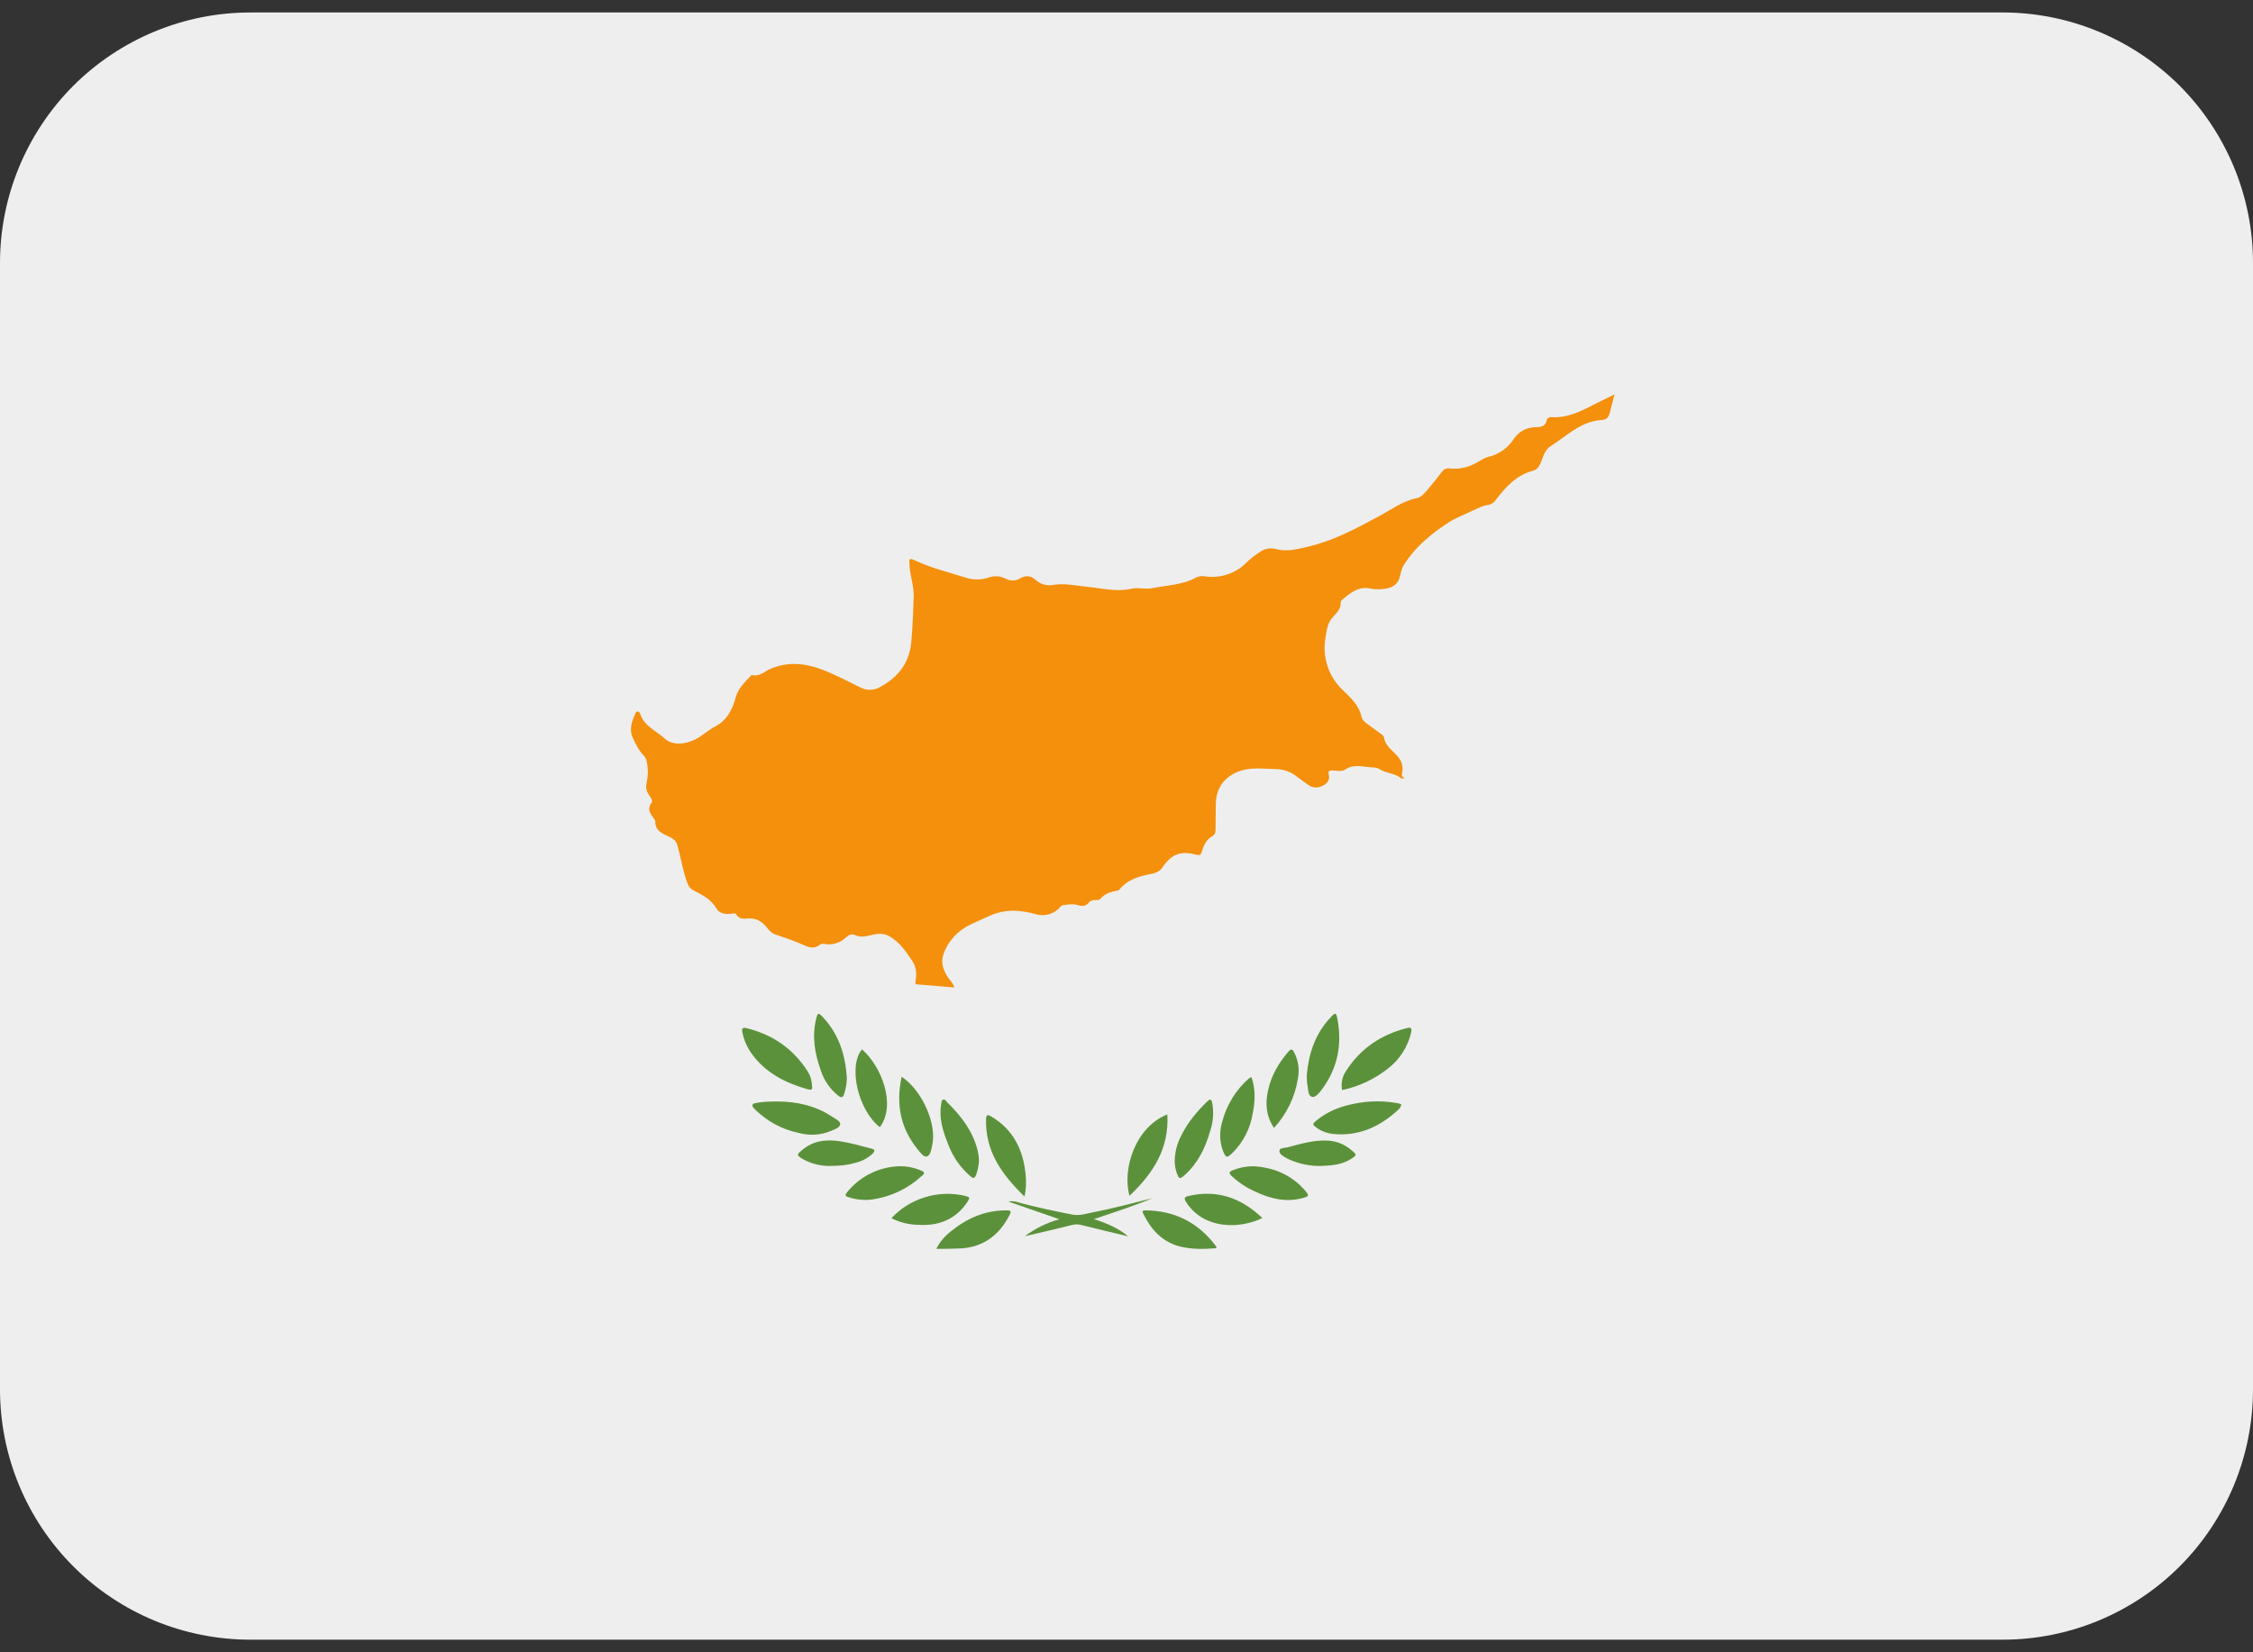 <svg width="15" height="11" viewBox="0 0 15 11" fill="none" xmlns="http://www.w3.org/2000/svg">
<rect x="0" y="0" width="15" height="11" fill="#333333" stroke="none"/>
<g clip-path="url(#clip0_864_42760)">
<path d="M15 9.25C15 9.692 14.824 10.116 14.512 10.428C14.199 10.741 13.775 10.916 13.333 10.916H1.667C1.225 10.916 0.801 10.741 0.488 10.428C0.176 10.116 0 9.692 0 9.25V1.75C0 1.308 0.176 0.884 0.488 0.571C0.801 0.259 1.225 0.083 1.667 0.083H13.333C13.775 0.083 14.199 0.259 14.512 0.571C14.824 0.884 15 1.308 15 1.75V9.25Z" fill="#EEEEEE"/>
<path fill-rule="evenodd" clip-rule="evenodd" d="M5.406 7.229C5.411 7.254 5.403 7.259 5.375 7.251C5.228 7.209 5.096 7.142 5.004 7.014C4.974 6.972 4.953 6.925 4.943 6.875C4.937 6.85 4.942 6.837 4.971 6.845C5.142 6.887 5.279 6.98 5.375 7.129C5.394 7.158 5.405 7.191 5.406 7.229ZM8.935 7.257C8.927 7.213 8.936 7.168 8.961 7.131C9.057 6.98 9.195 6.888 9.368 6.844C9.399 6.836 9.4 6.852 9.395 6.874C9.373 6.969 9.319 7.053 9.242 7.113C9.152 7.184 9.047 7.234 8.935 7.257V7.257ZM9.33 7.353C9.327 7.368 9.318 7.382 9.306 7.391C9.183 7.504 9.043 7.566 8.873 7.549C8.831 7.544 8.791 7.528 8.758 7.502C8.739 7.489 8.74 7.48 8.757 7.466C8.819 7.413 8.89 7.379 8.968 7.359C9.074 7.331 9.182 7.324 9.291 7.342C9.305 7.344 9.318 7.346 9.33 7.353V7.353ZM5.183 7.333C5.298 7.334 5.426 7.358 5.54 7.434C5.561 7.448 5.596 7.464 5.594 7.484C5.591 7.508 5.556 7.519 5.532 7.529C5.464 7.558 5.388 7.562 5.317 7.542C5.209 7.52 5.109 7.466 5.03 7.389C5.02 7.379 5.005 7.367 5.011 7.354C5.015 7.343 5.033 7.344 5.045 7.341C5.085 7.334 5.124 7.333 5.183 7.333V7.333ZM5.638 7.173C5.638 7.211 5.632 7.249 5.619 7.286C5.611 7.307 5.602 7.31 5.583 7.296C5.527 7.252 5.485 7.192 5.464 7.124C5.424 7.013 5.405 6.899 5.434 6.782C5.444 6.741 5.449 6.74 5.478 6.771C5.584 6.884 5.628 7.021 5.638 7.173ZM8.7 7.16C8.712 7.019 8.754 6.883 8.86 6.772C8.89 6.739 8.896 6.74 8.904 6.783C8.937 6.955 8.905 7.114 8.8 7.254C8.783 7.276 8.758 7.309 8.735 7.302C8.708 7.295 8.71 7.254 8.705 7.226C8.7 7.208 8.702 7.188 8.7 7.16ZM7.772 7.419C7.785 7.648 7.676 7.813 7.52 7.961C7.47 7.781 7.559 7.504 7.772 7.419ZM6.821 7.966C6.67 7.819 6.559 7.665 6.565 7.451C6.566 7.419 6.576 7.419 6.6 7.433C6.746 7.52 6.812 7.654 6.828 7.816C6.833 7.863 6.833 7.91 6.821 7.966ZM8.332 7.171C8.36 7.251 8.357 7.332 8.34 7.414C8.324 7.513 8.277 7.605 8.205 7.676C8.168 7.711 8.162 7.71 8.142 7.661C8.12 7.602 8.118 7.537 8.135 7.476C8.164 7.359 8.228 7.254 8.319 7.176L8.332 7.171ZM6.003 7.168C6.142 7.261 6.239 7.486 6.206 7.626C6.2 7.654 6.195 7.691 6.171 7.699C6.149 7.705 6.127 7.673 6.11 7.652C5.994 7.51 5.964 7.35 6.003 7.168ZM8.345 7.764C8.481 7.772 8.598 7.821 8.689 7.926C8.718 7.961 8.716 7.964 8.672 7.976C8.559 8.007 8.454 7.979 8.353 7.931C8.297 7.906 8.245 7.871 8.2 7.829C8.181 7.812 8.182 7.801 8.207 7.791C8.251 7.773 8.298 7.764 8.345 7.764V7.764ZM5.994 7.764C6.037 7.764 6.081 7.772 6.121 7.788C6.16 7.804 6.162 7.809 6.131 7.834C6.047 7.91 5.943 7.961 5.832 7.981C5.776 7.993 5.719 7.99 5.665 7.975C5.622 7.963 5.62 7.96 5.65 7.925C5.692 7.876 5.745 7.836 5.804 7.808C5.864 7.78 5.928 7.765 5.994 7.764V7.764ZM8.405 8.109C8.245 8.186 8.011 8.181 7.897 8.003C7.881 7.977 7.885 7.969 7.913 7.962C8.103 7.918 8.263 7.974 8.405 8.109ZM5.935 8.11C5.995 8.045 6.072 7.997 6.157 7.971C6.242 7.944 6.333 7.941 6.42 7.96C6.46 7.97 6.46 7.972 6.438 8.006C6.359 8.121 6.246 8.163 6.112 8.154C6.05 8.153 5.99 8.138 5.935 8.11V8.11ZM6.518 7.726C6.516 7.758 6.51 7.791 6.499 7.821C6.49 7.845 6.48 7.847 6.461 7.831C6.394 7.773 6.342 7.699 6.312 7.616C6.278 7.531 6.25 7.445 6.266 7.351C6.268 7.34 6.268 7.324 6.278 7.321C6.291 7.315 6.299 7.331 6.307 7.339C6.399 7.43 6.476 7.528 6.508 7.656C6.512 7.671 6.514 7.685 6.516 7.701L6.518 7.726V7.726ZM7.821 7.728C7.822 7.667 7.838 7.608 7.867 7.555C7.909 7.471 7.969 7.4 8.036 7.334C8.056 7.315 8.065 7.314 8.071 7.344C8.082 7.407 8.077 7.472 8.056 7.533C8.024 7.644 7.975 7.745 7.886 7.824C7.854 7.852 7.851 7.85 7.835 7.811C7.826 7.784 7.821 7.756 7.821 7.728V7.728ZM8.097 8.31C8.014 8.316 7.93 8.319 7.847 8.296C7.733 8.263 7.663 8.184 7.612 8.081C7.604 8.067 7.603 8.058 7.625 8.058C7.821 8.059 7.977 8.139 8.094 8.294C8.097 8.296 8.098 8.3 8.099 8.304C8.099 8.305 8.098 8.307 8.097 8.31V8.31ZM6.234 8.314C6.256 8.269 6.289 8.23 6.328 8.2C6.436 8.111 6.558 8.057 6.7 8.058C6.725 8.058 6.737 8.059 6.722 8.088C6.649 8.231 6.536 8.31 6.374 8.312C6.33 8.314 6.285 8.314 6.234 8.314V8.314ZM8.482 7.509C8.427 7.427 8.423 7.341 8.444 7.252C8.466 7.157 8.514 7.075 8.578 7.001C8.596 6.981 8.605 6.984 8.616 7.006C8.644 7.06 8.653 7.121 8.641 7.181C8.622 7.303 8.566 7.418 8.482 7.509V7.509ZM5.739 6.986C5.868 7.098 5.969 7.355 5.858 7.504C5.713 7.393 5.645 7.097 5.739 6.986ZM5.53 7.762C5.464 7.764 5.399 7.747 5.342 7.715C5.303 7.69 5.304 7.687 5.337 7.659C5.412 7.593 5.501 7.584 5.594 7.598C5.665 7.609 5.733 7.629 5.803 7.647C5.826 7.654 5.826 7.661 5.812 7.678C5.78 7.709 5.74 7.731 5.696 7.741C5.645 7.756 5.593 7.762 5.53 7.762V7.762ZM8.797 7.762C8.725 7.764 8.654 7.75 8.588 7.721L8.567 7.711C8.546 7.699 8.517 7.685 8.518 7.661C8.52 7.64 8.553 7.643 8.573 7.638C8.663 7.614 8.753 7.587 8.848 7.594C8.906 7.599 8.956 7.621 9 7.659C9.034 7.687 9.034 7.69 8.996 7.715C8.934 7.754 8.864 7.76 8.797 7.762V7.762Z" fill="#5C913B"/>
<path fill-rule="evenodd" clip-rule="evenodd" d="M7.511 8.231C7.407 8.206 7.302 8.181 7.198 8.155C7.178 8.15 7.158 8.15 7.138 8.155C7.034 8.181 6.929 8.206 6.823 8.23C6.892 8.178 6.97 8.14 7.053 8.117L6.713 7.999C6.755 7.992 6.782 8.006 6.81 8.013C6.919 8.041 7.029 8.065 7.14 8.086C7.187 8.095 7.231 8.08 7.276 8.071C7.409 8.045 7.541 8.01 7.673 7.977C7.548 8.029 7.42 8.07 7.283 8.116C7.37 8.144 7.445 8.176 7.511 8.231V8.231Z" fill="#5C913B"/>
<path fill-rule="evenodd" clip-rule="evenodd" d="M10.739 2.631L10.677 2.661C10.565 2.714 10.46 2.786 10.328 2.777C10.315 2.776 10.301 2.783 10.298 2.797C10.29 2.839 10.258 2.844 10.225 2.844C10.195 2.844 10.166 2.851 10.14 2.865C10.115 2.879 10.093 2.9 10.077 2.924C10.039 2.983 9.979 3.025 9.911 3.041C9.888 3.046 9.866 3.06 9.845 3.072C9.788 3.109 9.719 3.126 9.651 3.119C9.628 3.116 9.613 3.124 9.599 3.142C9.567 3.185 9.532 3.226 9.498 3.268C9.479 3.29 9.458 3.312 9.43 3.317C9.337 3.336 9.263 3.393 9.182 3.436C9.031 3.518 8.88 3.599 8.71 3.639C8.64 3.655 8.566 3.675 8.498 3.656C8.442 3.641 8.407 3.66 8.369 3.688C8.346 3.703 8.324 3.721 8.303 3.741C8.268 3.778 8.224 3.806 8.175 3.823C8.126 3.84 8.074 3.845 8.023 3.837C8.003 3.833 7.982 3.836 7.963 3.845C7.872 3.895 7.768 3.896 7.669 3.916C7.624 3.925 7.578 3.909 7.535 3.919C7.433 3.943 7.332 3.915 7.233 3.906C7.159 3.899 7.086 3.881 7.012 3.894C6.991 3.898 6.969 3.897 6.949 3.891C6.928 3.885 6.91 3.874 6.894 3.86C6.862 3.831 6.829 3.829 6.792 3.85C6.778 3.859 6.761 3.864 6.745 3.864C6.728 3.865 6.711 3.861 6.696 3.853C6.679 3.844 6.661 3.838 6.642 3.837C6.622 3.835 6.603 3.838 6.585 3.844C6.539 3.86 6.489 3.862 6.441 3.849C6.328 3.813 6.212 3.786 6.103 3.736C6.051 3.712 6.051 3.714 6.056 3.773C6.062 3.842 6.086 3.908 6.083 3.978C6.08 4.074 6.076 4.17 6.068 4.266C6.058 4.409 5.983 4.506 5.861 4.573C5.841 4.585 5.818 4.592 5.794 4.592C5.771 4.593 5.747 4.587 5.727 4.576C5.642 4.534 5.558 4.49 5.469 4.456C5.355 4.414 5.243 4.404 5.129 4.453C5.09 4.47 5.056 4.507 5.006 4.494C5.003 4.494 4.998 4.5 4.995 4.503C4.955 4.545 4.913 4.585 4.898 4.644C4.875 4.727 4.838 4.799 4.754 4.841C4.708 4.865 4.67 4.904 4.622 4.926C4.556 4.957 4.476 4.962 4.428 4.919C4.372 4.867 4.29 4.836 4.263 4.754C4.258 4.738 4.24 4.726 4.23 4.75C4.208 4.801 4.186 4.855 4.213 4.912C4.232 4.954 4.253 4.996 4.285 5.029C4.295 5.039 4.302 5.052 4.305 5.066C4.316 5.114 4.316 5.163 4.305 5.211C4.302 5.224 4.301 5.237 4.303 5.251C4.306 5.264 4.31 5.277 4.318 5.288C4.329 5.305 4.349 5.33 4.339 5.343C4.301 5.392 4.337 5.423 4.359 5.458C4.361 5.461 4.363 5.465 4.363 5.469C4.362 5.526 4.403 5.547 4.446 5.566C4.472 5.578 4.498 5.591 4.508 5.621C4.532 5.701 4.543 5.784 4.571 5.864C4.581 5.891 4.587 5.91 4.613 5.925C4.672 5.957 4.734 5.984 4.77 6.049C4.788 6.079 4.827 6.088 4.863 6.084C4.878 6.082 4.895 6.076 4.903 6.089C4.92 6.118 4.948 6.118 4.973 6.115C5.033 6.109 5.075 6.134 5.109 6.179C5.126 6.202 5.149 6.219 5.177 6.226C5.238 6.247 5.298 6.267 5.356 6.294C5.391 6.31 5.425 6.316 5.458 6.29C5.466 6.283 5.476 6.282 5.487 6.284C5.513 6.289 5.539 6.288 5.565 6.28C5.59 6.273 5.613 6.259 5.632 6.241C5.649 6.225 5.67 6.215 5.692 6.225C5.729 6.242 5.764 6.234 5.801 6.225C5.841 6.215 5.884 6.211 5.921 6.233C5.99 6.272 6.033 6.336 6.076 6.401C6.103 6.443 6.103 6.488 6.095 6.534C6.092 6.551 6.098 6.553 6.113 6.554C6.192 6.56 6.272 6.567 6.354 6.574C6.347 6.547 6.327 6.53 6.313 6.509C6.282 6.462 6.262 6.411 6.28 6.356C6.295 6.311 6.32 6.27 6.352 6.235C6.384 6.2 6.424 6.172 6.467 6.152C6.504 6.134 6.543 6.119 6.58 6.101C6.685 6.05 6.792 6.056 6.9 6.087C6.928 6.095 6.958 6.094 6.986 6.086C7.015 6.077 7.04 6.06 7.059 6.038C7.062 6.034 7.066 6.031 7.071 6.028C7.075 6.026 7.08 6.025 7.085 6.025C7.115 6.021 7.145 6.016 7.173 6.025C7.204 6.035 7.228 6.035 7.251 6.007C7.261 5.995 7.28 5.991 7.297 5.992C7.308 5.992 7.318 5.992 7.328 5.982C7.354 5.951 7.39 5.939 7.429 5.931C7.438 5.929 7.447 5.93 7.453 5.922C7.51 5.851 7.591 5.832 7.674 5.816C7.687 5.813 7.7 5.809 7.712 5.801C7.723 5.794 7.733 5.784 7.741 5.772C7.801 5.685 7.861 5.663 7.964 5.69C7.99 5.697 7.997 5.688 8.003 5.666C8.014 5.627 8.031 5.59 8.068 5.569C8.088 5.558 8.093 5.544 8.093 5.523C8.093 5.464 8.094 5.405 8.095 5.346C8.098 5.209 8.199 5.138 8.303 5.121C8.367 5.111 8.431 5.119 8.495 5.12C8.539 5.121 8.578 5.133 8.615 5.156C8.648 5.179 8.678 5.204 8.711 5.226C8.743 5.249 8.777 5.247 8.812 5.228C8.842 5.211 8.855 5.189 8.846 5.155C8.841 5.134 8.852 5.128 8.871 5.129C8.901 5.131 8.935 5.139 8.958 5.122C9.013 5.086 9.068 5.104 9.122 5.108C9.143 5.109 9.165 5.109 9.182 5.119C9.227 5.149 9.286 5.146 9.328 5.181C9.331 5.184 9.337 5.182 9.352 5.182C9.33 5.17 9.332 5.158 9.335 5.143C9.339 5.127 9.339 5.11 9.335 5.093C9.332 5.077 9.325 5.061 9.315 5.048C9.282 5.001 9.223 4.973 9.214 4.908C9.212 4.895 9.19 4.884 9.178 4.874C9.152 4.855 9.126 4.836 9.1 4.817C9.085 4.806 9.069 4.792 9.065 4.773C9.049 4.698 8.997 4.649 8.945 4.599C8.896 4.555 8.86 4.499 8.839 4.437C8.818 4.374 8.813 4.307 8.825 4.243C8.833 4.197 8.838 4.149 8.869 4.114C8.896 4.082 8.929 4.056 8.926 4.009C8.926 4.004 8.931 3.996 8.935 3.993C8.99 3.948 9.043 3.902 9.123 3.918C9.157 3.925 9.192 3.925 9.226 3.919C9.271 3.912 9.307 3.889 9.32 3.84C9.326 3.814 9.331 3.786 9.345 3.764C9.419 3.643 9.527 3.555 9.643 3.479C9.69 3.448 9.748 3.427 9.801 3.401C9.835 3.386 9.868 3.367 9.905 3.362C9.915 3.361 9.925 3.357 9.934 3.351C9.943 3.346 9.951 3.339 9.957 3.33C10.023 3.244 10.094 3.163 10.206 3.134C10.237 3.126 10.251 3.099 10.262 3.07C10.276 3.032 10.29 2.991 10.324 2.97C10.432 2.902 10.525 2.804 10.664 2.796C10.694 2.795 10.71 2.778 10.717 2.75L10.747 2.634C10.748 2.633 10.751 2.63 10.751 2.629C10.746 2.626 10.742 2.629 10.739 2.631V2.631Z" fill="#F4900C"/>
</g>
<defs>
<clipPath id="clip0_864_42760">
<rect width="15" height="11" fill="white"/>
</clipPath>
</defs>
</svg>

